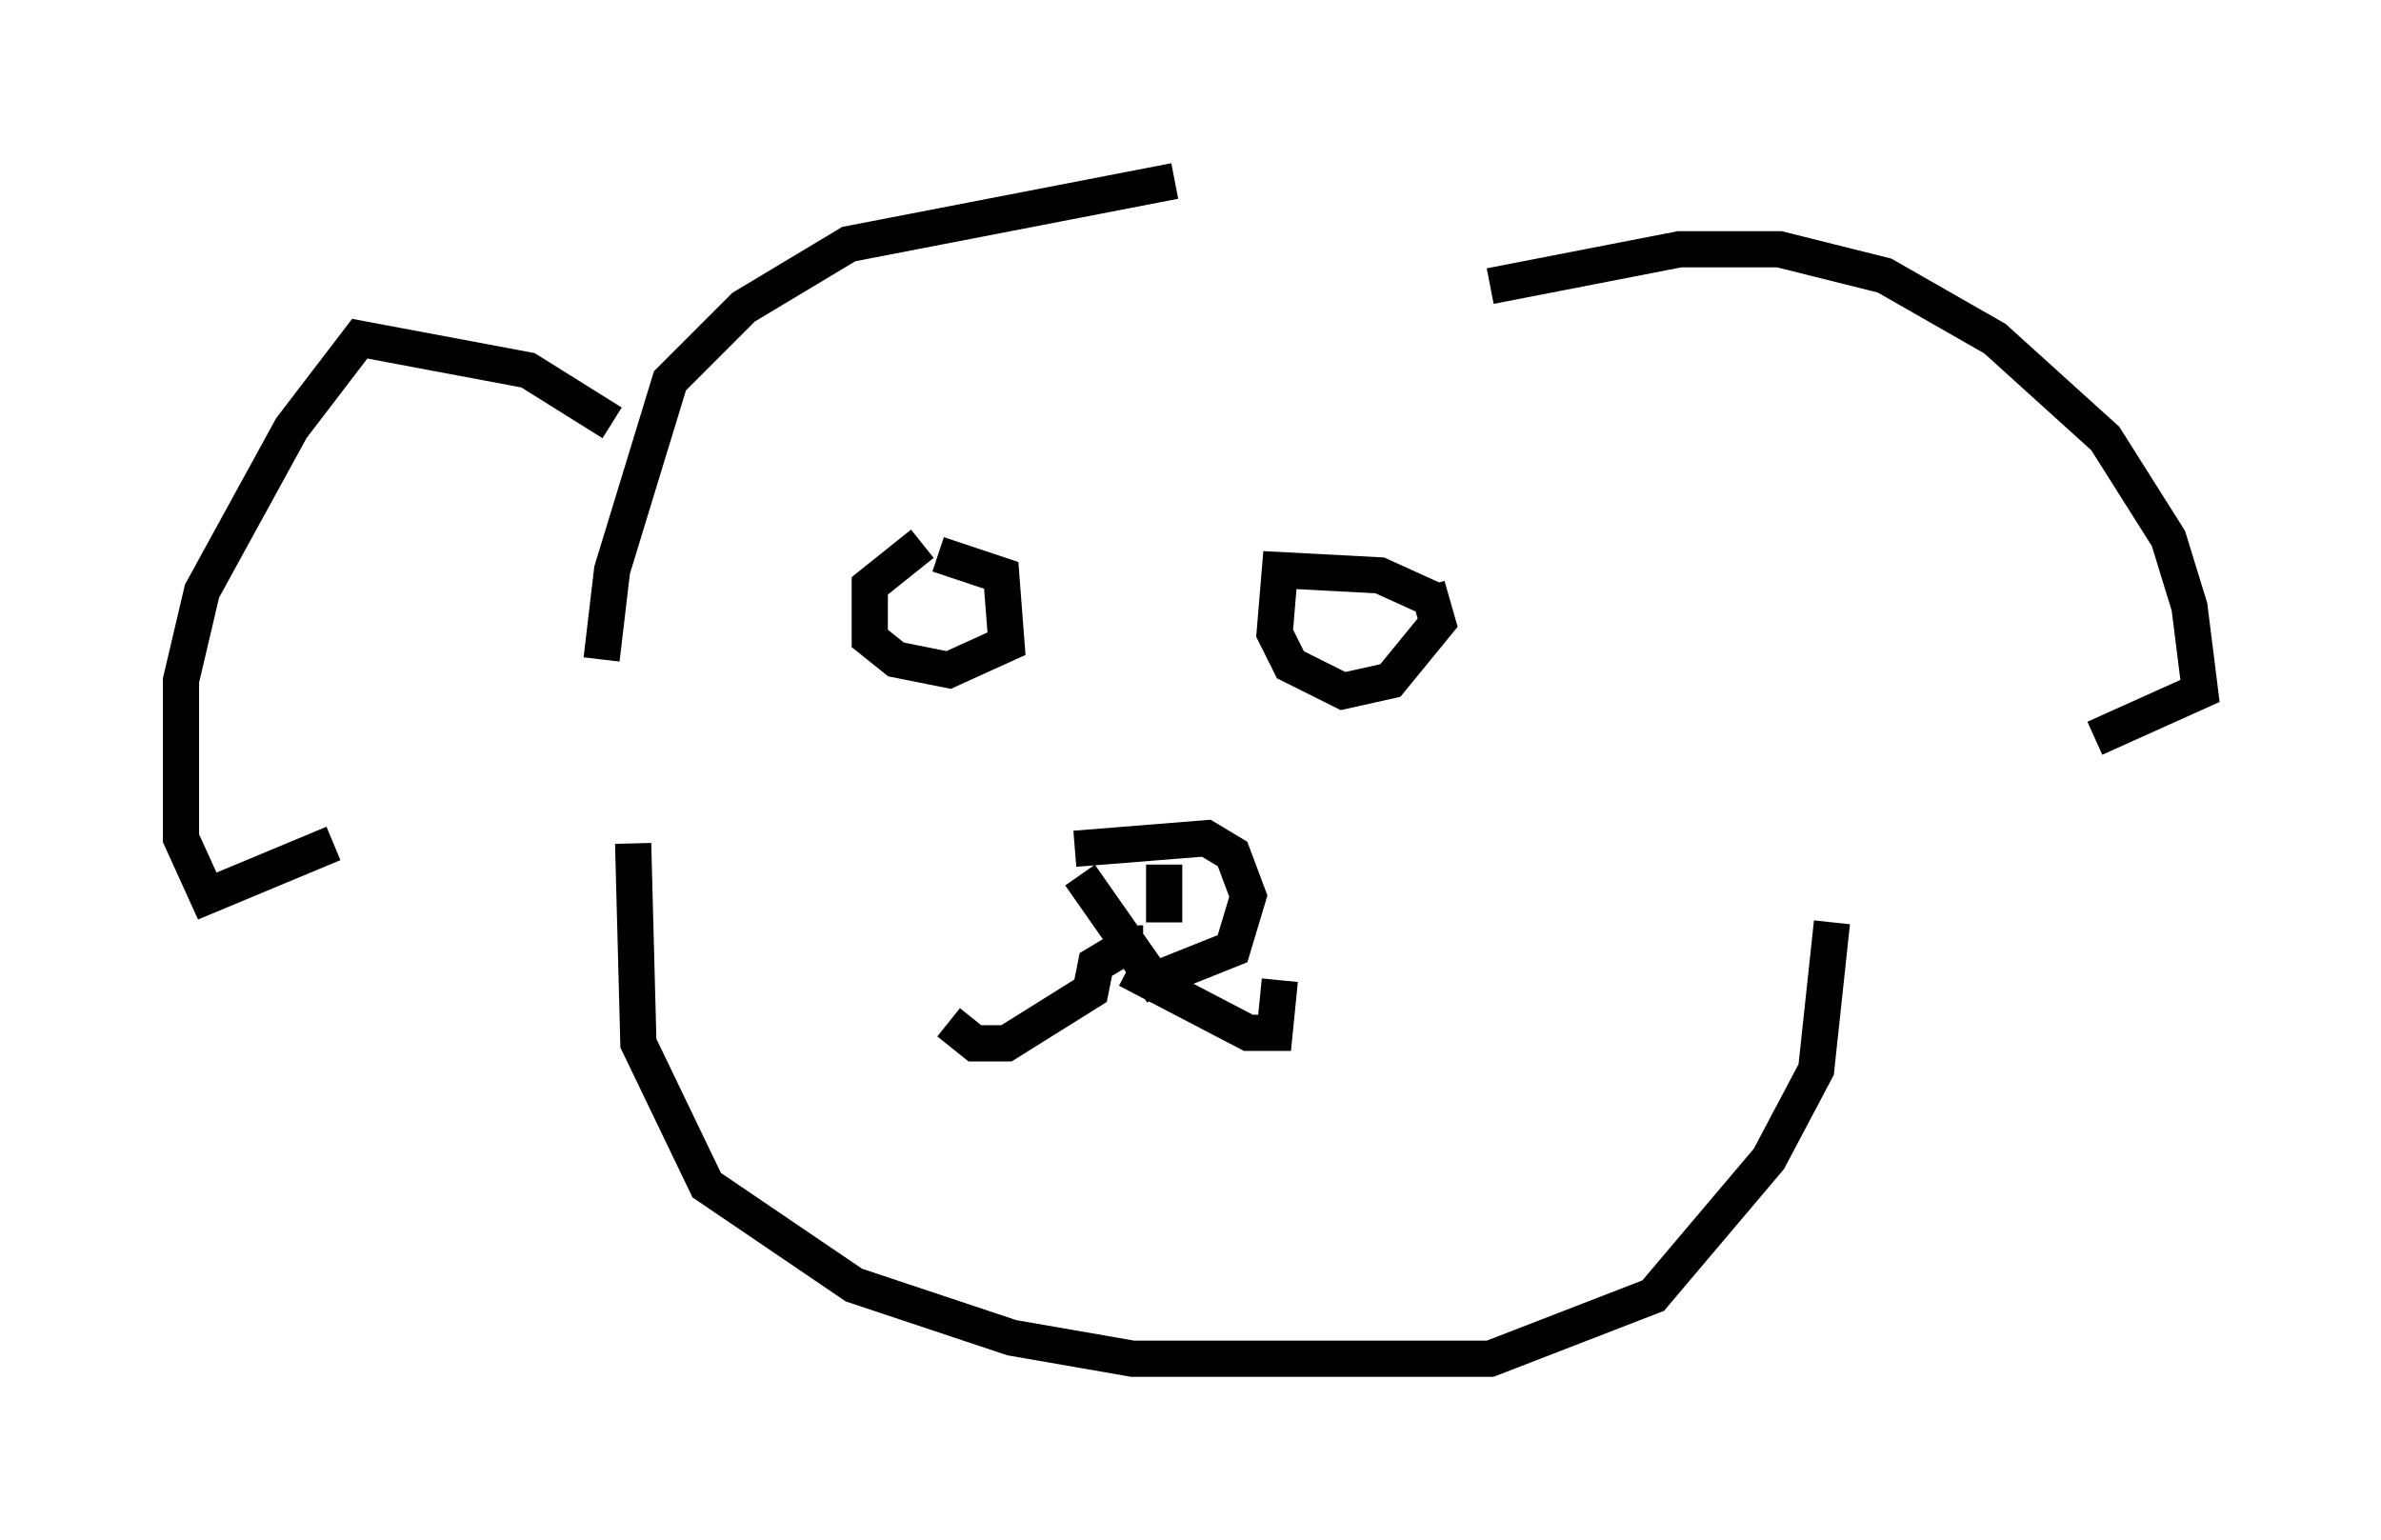 <?xml version="1.0" encoding="utf-8" ?>
<svg baseProfile="full" height="42.536" version="1.1" width="65.776" xmlns="http://www.w3.org/2000/svg" xmlns:ev="http://www.w3.org/2001/xml-events" xmlns:xlink="http://www.w3.org/1999/xlink"><defs /><rect fill="white" height="42.536" width="65.776" x="0" y="0" /><path d="M41.168, 7.76 m-8.715, -2.76 l-9.006, 1.743 -2.905, 1.743 l-2.034, 2.034 -1.598, 5.229 l-0.291, 2.469 m0.291, -6.536 l-2.324, -1.453 -4.648, -0.872 l-1.888, 2.469 -2.469, 4.503 l-0.581, 2.469 0.0, 4.358 l0.726, 1.598 3.486, -1.453 m31.955, -15.397 l5.229, -1.017 2.76, 0.0 l2.905, 0.726 3.05, 1.743 l3.05, 2.76 1.743, 2.76 l0.581, 1.888 0.291, 2.324 l-2.905, 1.307 m-40.38, 2.905 l0.145, 5.52 1.888, 3.922 l4.067, 2.76 4.358, 1.453 l3.341, 0.581 9.877, 0.0 l4.503, -1.743 3.196, -3.777 l1.307, -2.469 0.436, -4.067 m-25.128, -10.458 l-1.453, 1.162 0.0, 1.453 l0.726, 0.581 1.453, 0.291 l1.598, -0.726 -0.145, -1.888 l-1.743, -0.581 m13.799, 1.307 l-1.598, -0.726 -2.76, -0.145 l-0.145, 1.743 0.436, 0.872 l1.453, 0.726 1.307, -0.291 l1.307, -1.598 -0.291, -1.017 m-9.732, 7.263 l3.631, -0.291 0.726, 0.436 l0.436, 1.162 -0.436, 1.453 l-2.179, 0.872 -2.034, -2.905 m1.598, 1.888 l0.145, 0.0 m0.581, -2.179 l0.0, 1.598 m-5.955, 2.76 l0.726, 0.581 0.872, 0.0 l2.324, -1.453 0.145, -0.726 l0.726, -0.436 m0.145, 0.581 l3.341, 1.743 0.726, 0.0 l0.145, -1.453 m-7.117, 3.196 " fill="none" stroke="black" stroke-width="1" /></svg>